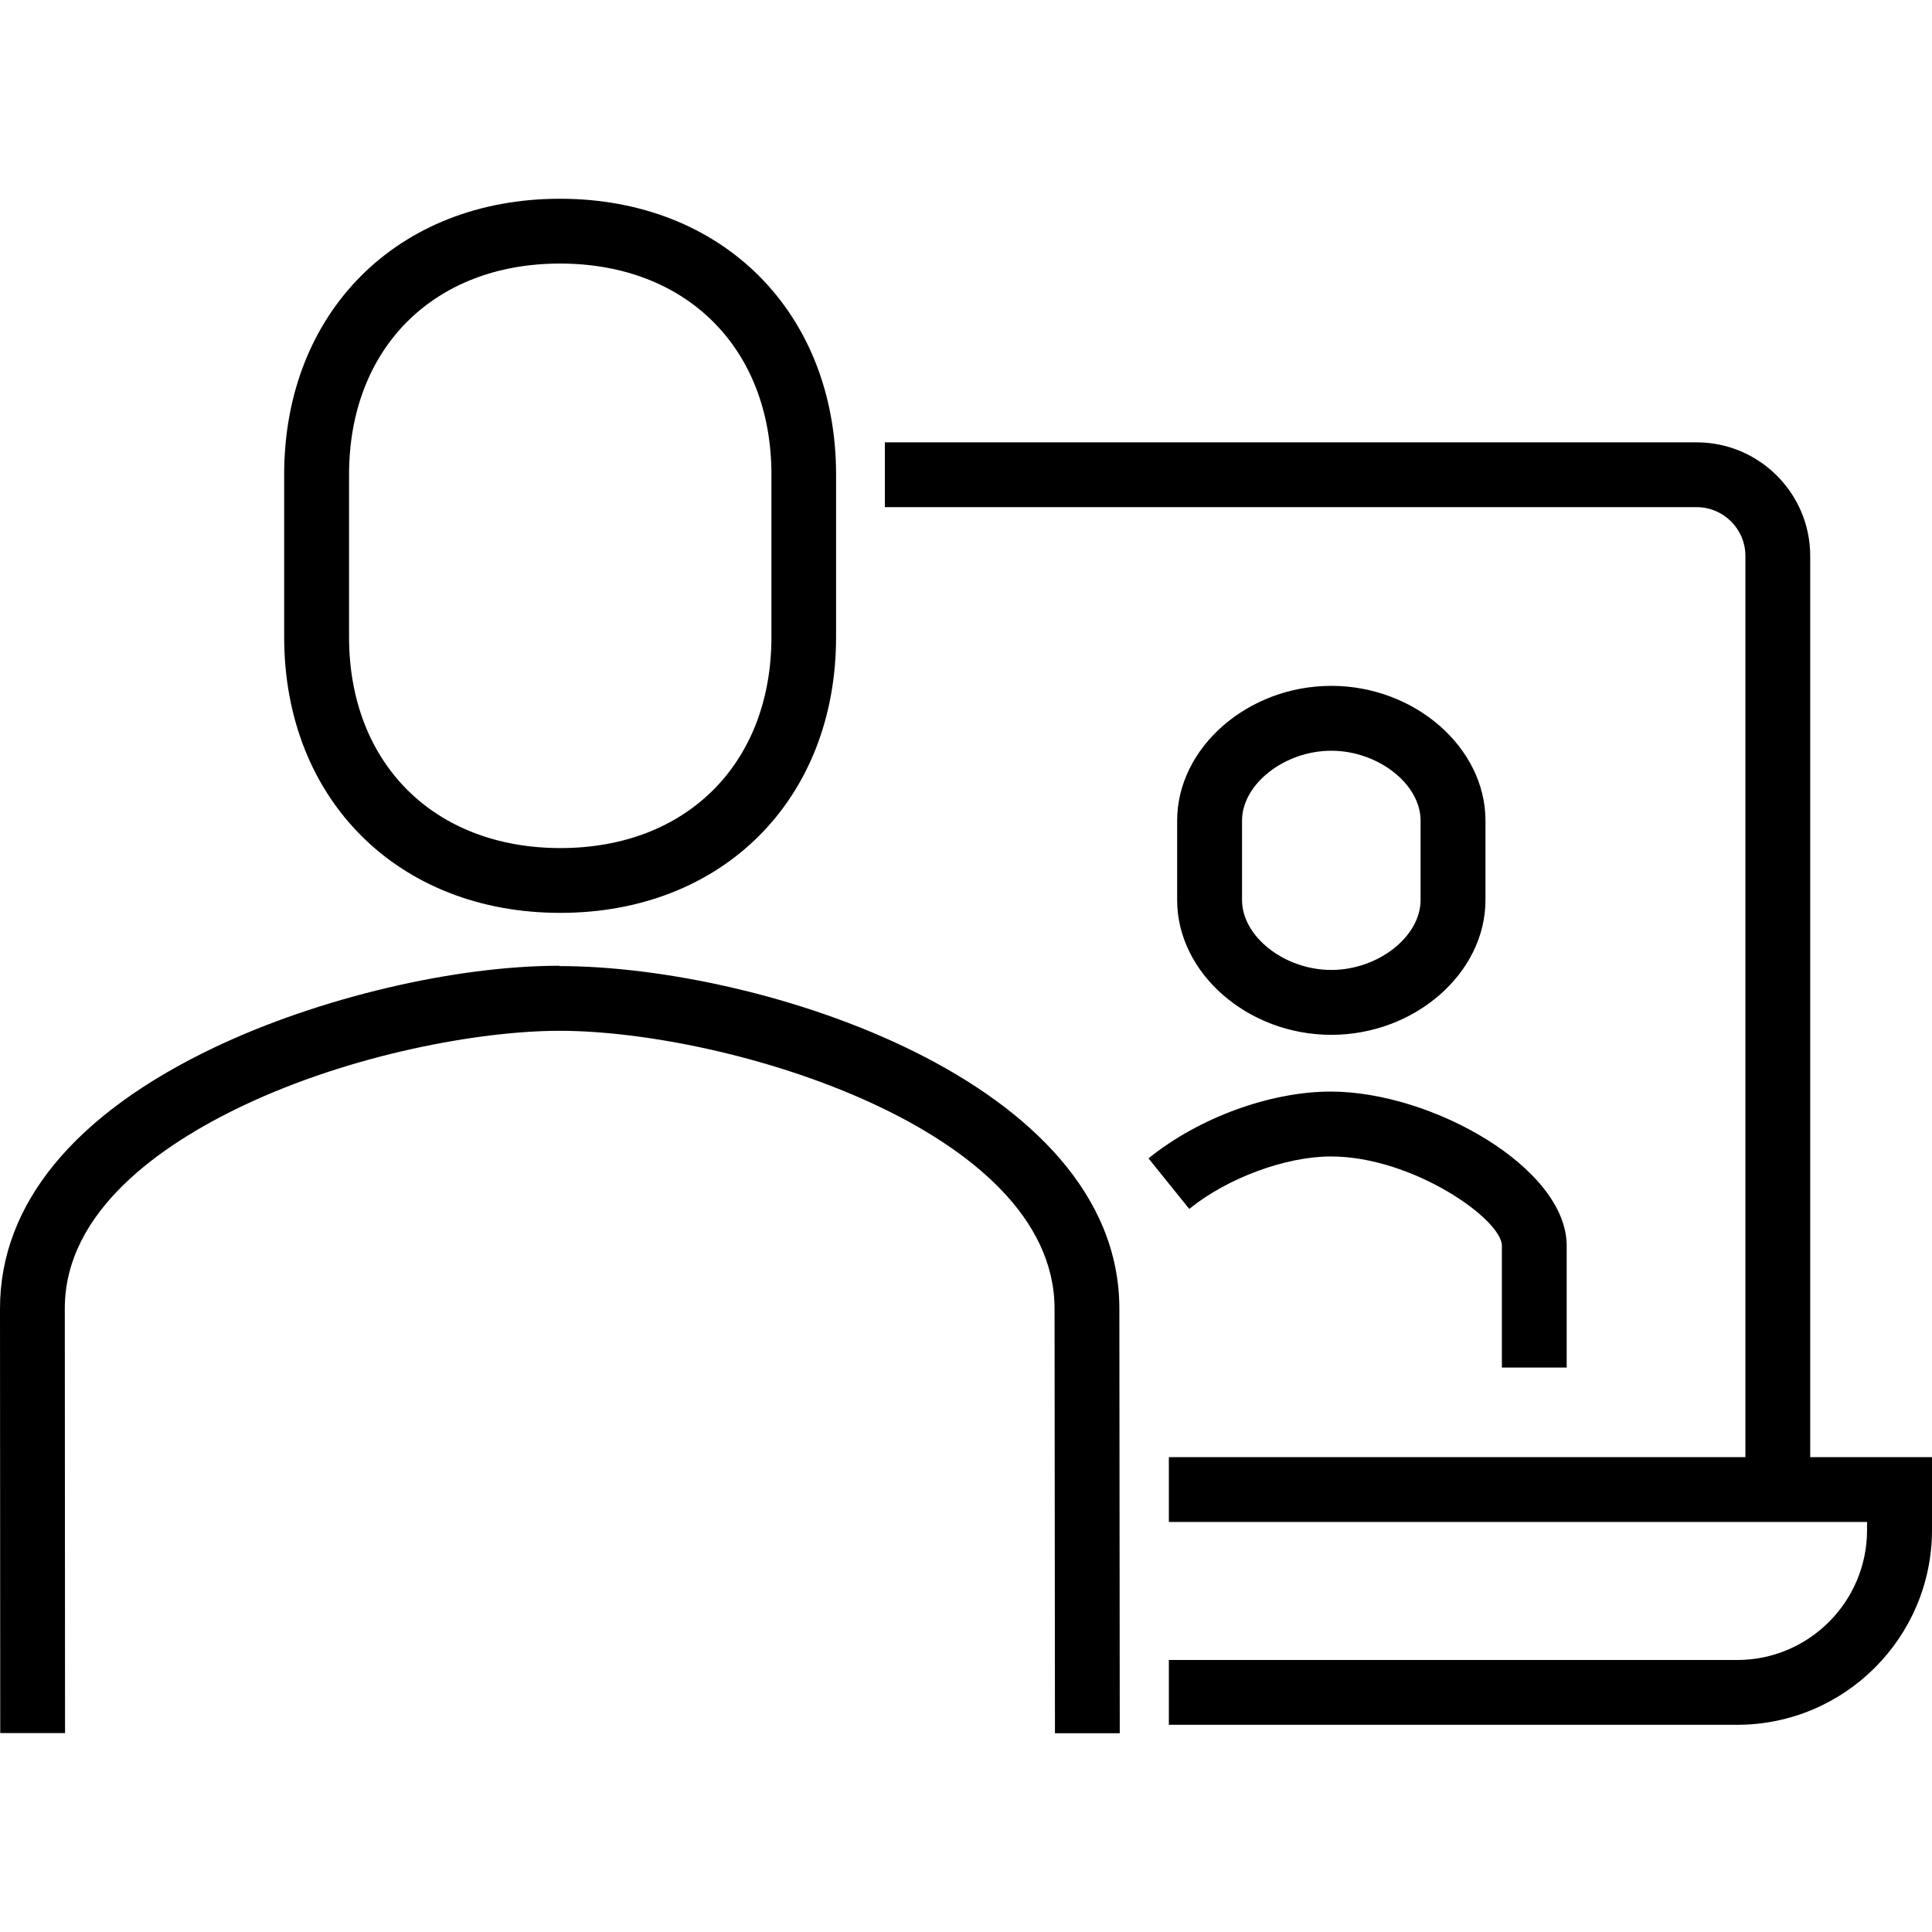 <svg viewBox="0 0 24 24" class="blk icn ta_" role="presentation" data-use="/cms/svg/site/74yhxrifyt9.24.svg#val-virtual" xmlns="http://www.w3.org/2000/svg">
	<path d="M24 18.099v0.907c0 1.334-1.085 2.42-2.42 2.42h-7.06v-0.805h7.06c0.89 0 1.613-0.724 1.613-1.613v-0.102h-8.673v-0.805h7.162v-11.195c0-0.334-0.272-0.606-0.606-0.606h-10.084v-0.805h10.084c0.778 0 1.411 0.633 1.411 1.411v11.195h1.513ZM14.774 15.017c0.474-0.384 1.197-0.651 1.76-0.651 1.013 0 2.123 0.78 2.123 1.109v1.513h0.805v-1.513c0-0.968-1.676-1.915-2.93-1.915-0.752 0-1.642 0.325-2.265 0.83l0.505 0.626ZM16.538 12.855c-1.039 0-1.915-0.767-1.915-1.674v-0.987c0-0.907 0.877-1.674 1.915-1.674s1.915 0.767 1.915 1.674v0.987c0 0.907-0.877 1.674-1.915 1.674ZM16.538 12.049c0.581 0 1.109-0.414 1.109-0.868v-0.987c0-0.454-0.528-0.868-1.109-0.868s-1.109 0.414-1.109 0.868v0.987c0 0.454 0.528 0.868 1.109 0.868ZM3.53 7.913v-2.017c0-2.018 1.41-3.427 3.426-3.427s3.43 1.41 3.43 3.427v2.017c0 2.018-1.41 3.427-3.426 3.427s-3.43-1.41-3.43-3.427ZM4.336 7.913c0 1.569 1.055 2.622 2.626 2.622s2.621-1.054 2.621-2.622v-2.017c0-1.569-1.055-2.622-2.626-2.622s-2.621 1.054-2.621 2.622v2.017ZM6.951 11.997c-1.308 0-2.989 0.398-4.284 1.013-1.746 0.83-2.667 1.951-2.667 3.244l0.003 5.275h0.805s-0.003-5.275-0.003-5.275c0-1.211 1.2-2.036 2.206-2.515 1.358-0.646 2.957-0.934 3.938-0.934 2.087 0 6.149 1.218 6.151 3.451l0.005 5.275h0.805s-0.005-5.275-0.005-5.275c-0.001-2.833-4.46-4.255-6.957-4.255Z"></path>
</svg>